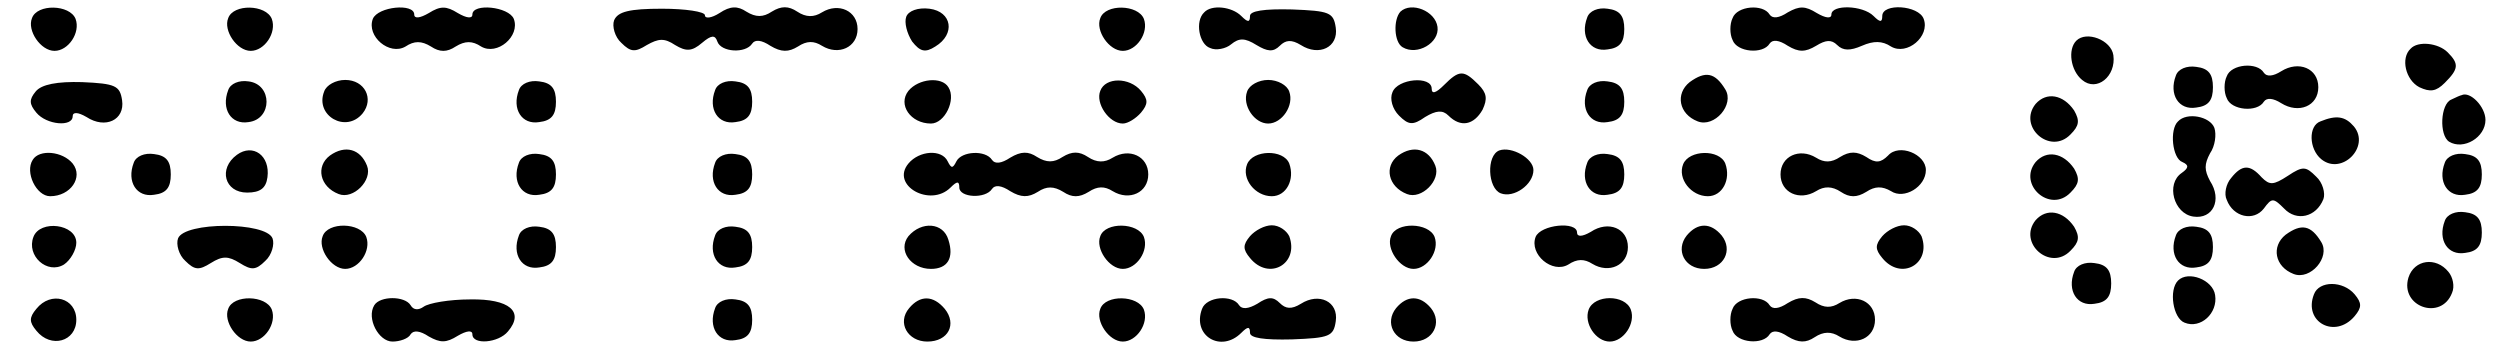 <svg version="1.0" xmlns="http://www.w3.org/2000/svg" width="458.667" height="64" viewBox="0 0 344 48"><path d="M4.4 2.5C3.7 4.2 5.6 7 7.5 7c1.9 0 3.6-2.5 2.9-4.4-.8-2-5.3-2.1-6-.1zM31.4 2.5C30.7 4.2 32.6 7 34.5 7c1.9 0 3.6-2.5 2.9-4.4-.8-2-5.3-2.1-6-.1zM51.3 2.6c-.9 2.4 2.3 5.1 4.5 3.8 1.2-.8 2.2-.8 3.5 0 1.2.8 2.2.8 3.4 0 1.3-.8 2.3-.8 3.5 0 2.2 1.3 5.4-1.4 4.5-3.8C70 .9 65 .4 65 2c0 .6-.8.5-2-.2-1.6-1-2.4-1-4 0-1.2.7-2 .8-2 .2 0-1.6-5-1.1-5.7.6zM84.5 2.8c-.3.8.1 2.3 1 3.1 1.3 1.3 1.9 1.3 3.5.3 1.6-.9 2.4-1 3.9 0 1.5.9 2.3.9 3.7-.3 1.3-1.1 1.8-1.1 2.1-.2.5 1.5 3.9 1.7 4.8.3.4-.6 1.3-.5 2.5.3 1.5.9 2.5.9 3.8.1 1.2-.8 2.2-.8 3.3-.1 2.3 1.4 4.9.2 4.9-2.3s-2.6-3.7-4.9-2.3c-1.1.7-2.2.7-3.4-.1-1.2-.8-2.2-.8-3.5 0-1.2.8-2.2.8-3.5 0-1.2-.8-2.2-.8-3.7.2-1.1.7-2 .8-2 .3s-2.7-.9-5.9-.9c-4.5 0-6.1.4-6.6 1.6zM124.7 2.3c-.3.8.1 2.3.8 3.4 1.1 1.4 1.8 1.6 3.2.7 2.8-1.7 2.3-4.8-.8-5.2-1.6-.2-2.9.3-3.2 1.1zM151.4 2.5c-.7 1.7 1.2 4.5 3.1 4.5 1.9 0 3.6-2.5 2.9-4.4-.8-2-5.3-2.1-6-.1zM165.7 1.7c-1.3 1.2-.7 4.4.8 4.9.8.4 2.2.1 2.9-.5 1.1-.9 1.9-.9 3.5.1 1.5.9 2.3 1 3.2.1.8-.8 1.6-.9 2.9-.1 2.5 1.6 5.2.3 4.8-2.4-.3-2.1-.9-2.3-6-2.5-3.9-.1-5.8.2-5.8.9 0 .9-.3.9-1.2 0-1.3-1.3-4.1-1.6-5.1-.5zM192.7 1.6c-1 1.1-.9 4.2.3 4.9 2 1.2 5.1-.6 4.8-2.8-.3-2.2-3.6-3.5-5.1-2.1zM218.4 2.4c-1 2.6.4 4.8 2.8 4.4 1.7-.2 2.3-1 2.3-2.8 0-1.8-.6-2.6-2.3-2.8-1.3-.2-2.5.3-2.8 1.2zM238.4 2.5c-.4.8-.4 2.2 0 3 .6 1.7 4.2 2 5.1.5.4-.6 1.3-.5 2.5.3 1.5.9 2.4.9 3.9 0 1.3-.8 2.1-.9 2.9-.1.8.8 1.8.8 3.4.1 1.6-.7 2.8-.7 4 .1 2.2 1.3 5.4-1.4 4.5-3.8-.7-1.9-5.7-2.2-5.7-.4 0 .9-.3.9-1.2 0C256.3.7 252 .6 252 2c0 .6-.8.5-2-.2-1.6-1-2.4-1-4-.1-1.2.8-2.1.9-2.5.3-.9-1.5-4.5-1.2-5.1.5zM285.7 5.6c-1.2 1.2-.8 4.1.8 5.4 2 1.7 4.7-.5 4.3-3.4-.3-2.1-3.7-3.4-5.1-2zM331.7 6.7c-1.4 1.3-.7 4.3 1.2 5.3 1.5.7 2.3.6 3.5-.6 1.9-1.9 2-2.6.4-4.2-1.3-1.3-4.1-1.6-5.1-.5zM299.4 10.4c-1 2.6.4 4.8 2.8 4.4 1.7-.2 2.3-1 2.3-2.8 0-1.8-.6-2.6-2.3-2.8-1.3-.2-2.5.3-2.8 1.2zM306.4 10.5c-.4.8-.4 2.2 0 3 .6 1.7 4.2 2 5.1.5.4-.6 1.3-.5 2.4.2 2.4 1.5 5.1.4 5.1-2.2s-2.7-3.7-5.1-2.2c-1.1.7-2 .8-2.4.2-.9-1.5-4.5-1.2-5.1.5zM198.7 11.7c-1.1 1.1-1.7 1.3-1.7.5 0-1.8-4.7-1.4-5.4.5-.4.9 0 2.3.9 3.2 1.3 1.3 1.9 1.4 3.6.2 1.5-.9 2.4-1 3.2-.2 1.7 1.7 3.5 1.3 4.7-.8.7-1.5.6-2.3-.6-3.5-2-2-2.6-2-4.7.1zM232.5 11.3c-2 1.6-1.5 4.4 1.1 5.4 2.3.9 5.1-2.3 3.8-4.4-1.4-2.3-2.7-2.6-4.9-1zM4.9 12.6c-.9 1.1-.9 1.7.1 2.9 1.4 1.7 5 2 5 .5 0-.6.7-.6 1.9.1 2.6 1.7 5.3.4 4.9-2.3-.3-2-.9-2.3-5.5-2.5-3.4-.1-5.6.3-6.4 1.3zM31.4 12.4c-1 2.6.4 4.8 2.8 4.4 3.3-.4 3.3-5.2 0-5.6-1.3-.2-2.5.3-2.8 1.2zM44.6 12.6c-1.3 3.3 3 5.8 5.3 3 1.6-2 .3-4.6-2.4-4.6-1.3 0-2.6.7-2.9 1.6zM71.4 12.4c-1 2.6.4 4.8 2.8 4.4 1.7-.2 2.3-1 2.3-2.8 0-1.8-.6-2.6-2.3-2.8-1.3-.2-2.5.3-2.8 1.2zM98.4 12.4c-1 2.6.4 4.8 2.8 4.4 1.7-.2 2.3-1 2.3-2.8 0-1.8-.6-2.6-2.3-2.8-1.3-.2-2.5.3-2.8 1.2zM125 12.5c-1.5 1.9.3 4.5 3.1 4.5 1.9 0 3.5-3.3 2.4-5-.9-1.5-4.1-1.2-5.5.5zM151.4 12.5c-.7 1.7 1.2 4.5 3.1 4.5.7 0 1.8-.7 2.5-1.5 1-1.2 1-1.8 0-3-1.6-1.9-4.9-1.9-5.6 0zM171.6 12.6c-.7 1.9 1 4.4 2.9 4.4s3.6-2.5 2.9-4.4c-.3-.9-1.6-1.6-2.9-1.6-1.3 0-2.6.7-2.9 1.6zM218.4 12.4c-1 2.6.4 4.8 2.8 4.4 1.7-.2 2.3-1 2.3-2.8 0-1.8-.6-2.6-2.3-2.8-1.3-.2-2.5.3-2.8 1.2zM280.1 14.3c-2.5 3.1 2 7.1 4.8 4.2 1.2-1.2 1.3-1.9.5-3.3-1.5-2.2-3.8-2.6-5.3-.9zM337.3 13.7c-1.5.6-1.7 4.9-.3 5.8 2 1.2 5-.6 5-3 0-1.8-2.1-4-3.3-3.4-.1 0-.8.3-1.4.6zM299.7 16.7c-1.2 1.1-.8 5.1.6 5.6.9.4.9.8-.1 1.5-2.2 1.5-1.1 5.6 1.6 6 2.7.4 4-2.3 2.3-4.9-.8-1.5-.8-2.3 0-3.8.7-1 .9-2.6.6-3.5-.6-1.6-3.8-2.2-5-.9zM319.3 16.7c-1.7.6-1.6 3.8.1 5.2 2.8 2.3 6.8-1.7 4.5-4.5-1.2-1.4-2.4-1.6-4.6-.7zM32.6 21.3c-2.6 1.9-1.7 5.2 1.4 5.2 1.8 0 2.6-.6 2.8-2.1.4-3-2-4.7-4.2-3.1zM45.4 21.4c-2 1.5-1.4 4.3 1.2 5.3 2 .8 4.7-1.9 3.9-3.9-.9-2.3-3-2.9-5.1-1.4zM192.4 21.4c-2 1.5-1.4 4.3 1.2 5.3 2 .8 4.7-1.9 3.9-3.9-.9-2.3-3-2.9-5.1-1.4zM206.3 20.7c-1.8.7-1.6 5.2.2 5.9 1.8.7 4.5-1.2 4.5-3.2 0-1.6-3-3.3-4.7-2.7zM259.8 21.4c-1 1-1.7 1.1-3 .2-1.3-.8-2.3-.8-3.6 0-1.2.8-2.2.8-3.3.1-2.3-1.4-4.9-.2-4.9 2.3s2.6 3.7 4.9 2.3c1.1-.7 2.2-.7 3.4.1 1.2.8 2.2.8 3.5 0 1.2-.8 2.2-.8 3.4-.1 1.8 1.2 4.8-.6 4.8-2.9 0-2.2-3.7-3.7-5.2-2zM4.5 22c-1.1 1.7.5 5 2.4 5 2.8 0 4.6-2.6 3.1-4.5-1.4-1.7-4.6-2-5.5-.5zM18.4 22.4c-1 2.6.4 4.8 2.8 4.4 1.7-.2 2.3-1 2.3-2.8 0-1.8-.6-2.6-2.3-2.8-1.3-.2-2.5.3-2.8 1.2zM71.4 22.4c-1 2.6.4 4.8 2.8 4.4 1.7-.2 2.3-1 2.3-2.8 0-1.8-.6-2.6-2.3-2.8-1.3-.2-2.5.3-2.8 1.2zM98.4 22.4c-1 2.6.4 4.8 2.8 4.4 1.7-.2 2.3-1 2.3-2.8 0-1.8-.6-2.6-2.3-2.8-1.3-.2-2.5.3-2.8 1.2zM125 22.5c-2.5 3 3 6.1 5.8 3.3.9-.9 1.2-.9 1.2 0 0 1.4 3.6 1.6 4.5.2.4-.6 1.3-.5 2.5.3 1.5.9 2.5.9 3.8.1 1.2-.8 2.2-.8 3.5 0 1.2.8 2.2.8 3.5 0 1.2-.8 2.2-.8 3.3-.1 2.3 1.4 4.9.2 4.9-2.3s-2.6-3.7-4.9-2.3c-1.1.7-2.2.7-3.4-.1-1.2-.8-2.2-.8-3.5 0-1.2.8-2.2.8-3.5 0-1.2-.8-2.2-.8-3.7.1-1.2.8-2.1.9-2.5.3-.9-1.4-4.2-1.2-4.9.2-.5 1-.7 1-1.2 0-.8-1.7-3.9-1.5-5.4.3zM171.6 22.6c-.8 2 1.1 4.4 3.4 4.4 2 0 3.2-2.3 2.4-4.5-.8-2-5-1.9-5.8.1zM218.4 22.4c-1 2.6.4 4.8 2.8 4.4 1.7-.2 2.3-1 2.3-2.8 0-1.8-.6-2.6-2.3-2.8-1.3-.2-2.5.3-2.8 1.2zM231.6 22.6c-.8 2 1.1 4.4 3.4 4.4 2 0 3.2-2.3 2.4-4.5-.8-2-5-1.9-5.8.1zM280.1 22.3c-2.5 3.1 2 7.1 4.8 4.2 1.2-1.2 1.3-1.9.5-3.3-1.5-2.2-3.8-2.6-5.3-.9zM336.4 22.4c-1 2.6.4 4.8 2.8 4.4 1.7-.2 2.3-1 2.3-2.8 0-1.8-.6-2.6-2.3-2.8-1.3-.2-2.5.3-2.8 1.2zM307 24.5c-.7.8-1 2.2-.6 3 .9 2.4 3.7 3 5.1 1.2 1.1-1.5 1.3-1.5 2.8 0 1.7 1.8 4.4 1.2 5.4-1.3.3-.8-.1-2.3-1-3.1-1.4-1.4-1.8-1.5-3.9-.1-2 1.3-2.5 1.3-3.6.2-1.6-1.8-2.7-1.8-4.2.1zM280.1 30.3c-2.5 3.1 2 7.1 4.8 4.2 1.2-1.2 1.3-1.9.5-3.3-1.5-2.2-3.8-2.6-5.3-.9zM336.4 30.4c-1 2.6.4 4.8 2.8 4.4 1.7-.2 2.3-1 2.3-2.8 0-1.8-.6-2.6-2.3-2.8-1.3-.2-2.5.3-2.8 1.2zM4.6 32.6c-1 2.6 1.9 5.2 4.2 3.8.9-.6 1.7-2 1.7-3 0-2.6-5-3.2-5.9-.8zM24.5 32.8c-.3.8.1 2.3 1 3.1 1.3 1.3 1.9 1.3 3.5.3s2.4-1 4 0 2.2 1 3.5-.3c.9-.8 1.3-2.3 1-3.1-.9-2.3-12.1-2.3-13 0zM44.4 32.5c-.7 1.7 1.2 4.5 3.1 4.5 1.9 0 3.6-2.5 2.9-4.4-.8-2-5.3-2.1-6-.1zM71.4 32.4c-1 2.6.4 4.8 2.8 4.4 1.7-.2 2.3-1 2.3-2.8 0-1.8-.6-2.6-2.3-2.8-1.3-.2-2.5.3-2.8 1.2zM98.4 32.4c-1 2.6.4 4.8 2.8 4.4 1.7-.2 2.3-1 2.3-2.8 0-1.8-.6-2.6-2.3-2.8-1.3-.2-2.5.3-2.8 1.2zM125 32.5c-1.5 1.9.3 4.5 3.1 4.5 2.3 0 3.2-1.5 2.4-4-.7-2.4-3.7-2.6-5.5-.5zM151.4 32.5c-.7 1.7 1.2 4.5 3.1 4.5 1.9 0 3.6-2.5 2.9-4.4-.8-2-5.3-2.1-6-.1zM172 32.5c-1 1.2-1 1.8 0 3 2.6 3.2 6.8.8 5.4-3-.4-.8-1.4-1.5-2.4-1.5s-2.3.7-3 1.5zM191.4 32.5c-.7 1.7 1.2 4.5 3.1 4.5 1.9 0 3.6-2.5 2.9-4.4-.8-2-5.3-2.1-6-.1zM211.3 32.6c-.9 2.4 2.3 5.1 4.5 3.8 1.2-.8 2.2-.8 3.3-.1 2.3 1.4 4.9.2 4.9-2.3 0-2.6-2.7-3.7-5.1-2.1-1.2.7-1.9.7-1.9.1 0-1.6-5-1.1-5.7.6zM232.1 32.4c-1.6 2-.3 4.6 2.4 4.6 2.7 0 4-2.6 2.4-4.6-1.5-1.8-3.3-1.8-4.8 0zM259 32.5c-1 1.2-1 1.8 0 3 2.6 3.2 6.8.8 5.4-3-.4-.8-1.4-1.5-2.4-1.5s-2.3.7-3 1.5zM299.4 32.4c-1 2.6.4 4.8 2.8 4.4 1.7-.2 2.3-1 2.3-2.8 0-1.8-.6-2.6-2.3-2.8-1.3-.2-2.5.3-2.8 1.2zM314.5 32.3c-2 1.6-1.5 4.4 1.1 5.4 2.3.9 5.1-2.3 3.8-4.4-1.4-2.3-2.7-2.6-4.9-1zM285.4 37.4c-1 2.6.4 4.8 2.8 4.4 1.7-.2 2.3-1 2.3-2.8 0-1.8-.6-2.6-2.3-2.8-1.3-.2-2.5.3-2.8 1.2zM331.4 38.2c-1.2 4 4.5 6 6 2.1.4-.9.1-2.2-.5-2.9-1.7-2.1-4.7-1.7-5.5.8zM299.7 38.6c-1.3 1.3-.7 5.2.9 5.8 2.2.9 4.6-1.3 4.2-3.8-.3-2.1-3.7-3.4-5.1-2zM318.4 40.5c-1.5 3.8 2.9 6.2 5.6 3 1-1.2 1-1.8 0-3-1.6-1.9-4.9-1.9-5.6 0zM5 42.5c-1 1.2-1 1.8 0 3C7 48 10.5 47 10.5 44S7 40 5 42.5zM31.4 42.5c-.7 1.7 1.2 4.5 3.1 4.5 1.9 0 3.6-2.5 2.9-4.4-.8-2-5.3-2.1-6-.1zM51.5 42c-1.1 1.8.6 5 2.5 5 1 0 2.2-.4 2.5-1 .4-.6 1.3-.5 2.5.3 1.6.9 2.4.9 4-.1 1.2-.7 2-.8 2-.2 0 1.5 3.6 1.2 4.9-.4 2.3-2.7.2-4.5-5.2-4.4-2.9 0-5.7.5-6.4 1-.7.5-1.4.5-1.8-.2-.8-1.3-4.2-1.3-5 0zM98.4 42.4c-1 2.6.4 4.8 2.8 4.4 1.7-.2 2.3-1 2.3-2.8 0-1.8-.6-2.6-2.3-2.8-1.3-.2-2.5.3-2.8 1.2zM125.1 42.4c-1.7 2-.2 4.6 2.5 4.6 2.9 0 4.1-2.4 2.4-4.5-1.6-1.9-3.4-1.9-4.9-.1zM151.4 42.5c-.7 1.7 1.2 4.5 3.1 4.5 1.9 0 3.6-2.5 2.9-4.4-.8-2-5.3-2.1-6-.1zM165.4 42.5c-1.4 3.7 2.6 6.1 5.4 3.3.9-.9 1.2-.9 1.2 0 0 .7 1.9 1 5.8.9 5.1-.2 5.7-.4 6-2.5.4-2.7-2.3-4-4.8-2.4-1.3.8-2.1.7-2.9-.1-.9-.9-1.6-.9-3.1.1-1.2.7-2.1.8-2.5.2-.9-1.5-4.5-1.2-5.1.5zM192.1 42.4c-1.6 2-.3 4.6 2.4 4.6 2.7 0 4-2.6 2.4-4.6-1.5-1.8-3.3-1.8-4.8 0zM218.6 42.6c-.7 1.9 1 4.4 2.9 4.4s3.6-2.5 2.9-4.4c-.8-2.1-5-2.1-5.8 0zM238.4 42.5c-.4.8-.4 2.2 0 3 .6 1.7 4.2 2 5.1.5.4-.6 1.3-.5 2.5.3 1.5.9 2.5.9 3.7.1 1.2-.8 2.3-.8 3.4-.1 2.3 1.4 4.9.2 4.9-2.3s-2.6-3.7-4.9-2.3c-1.1.7-2.1.7-3.3-.1-1.3-.8-2.3-.8-3.8.1-1.2.8-2.1.9-2.5.3-.9-1.5-4.5-1.2-5.1.5z"/></svg>